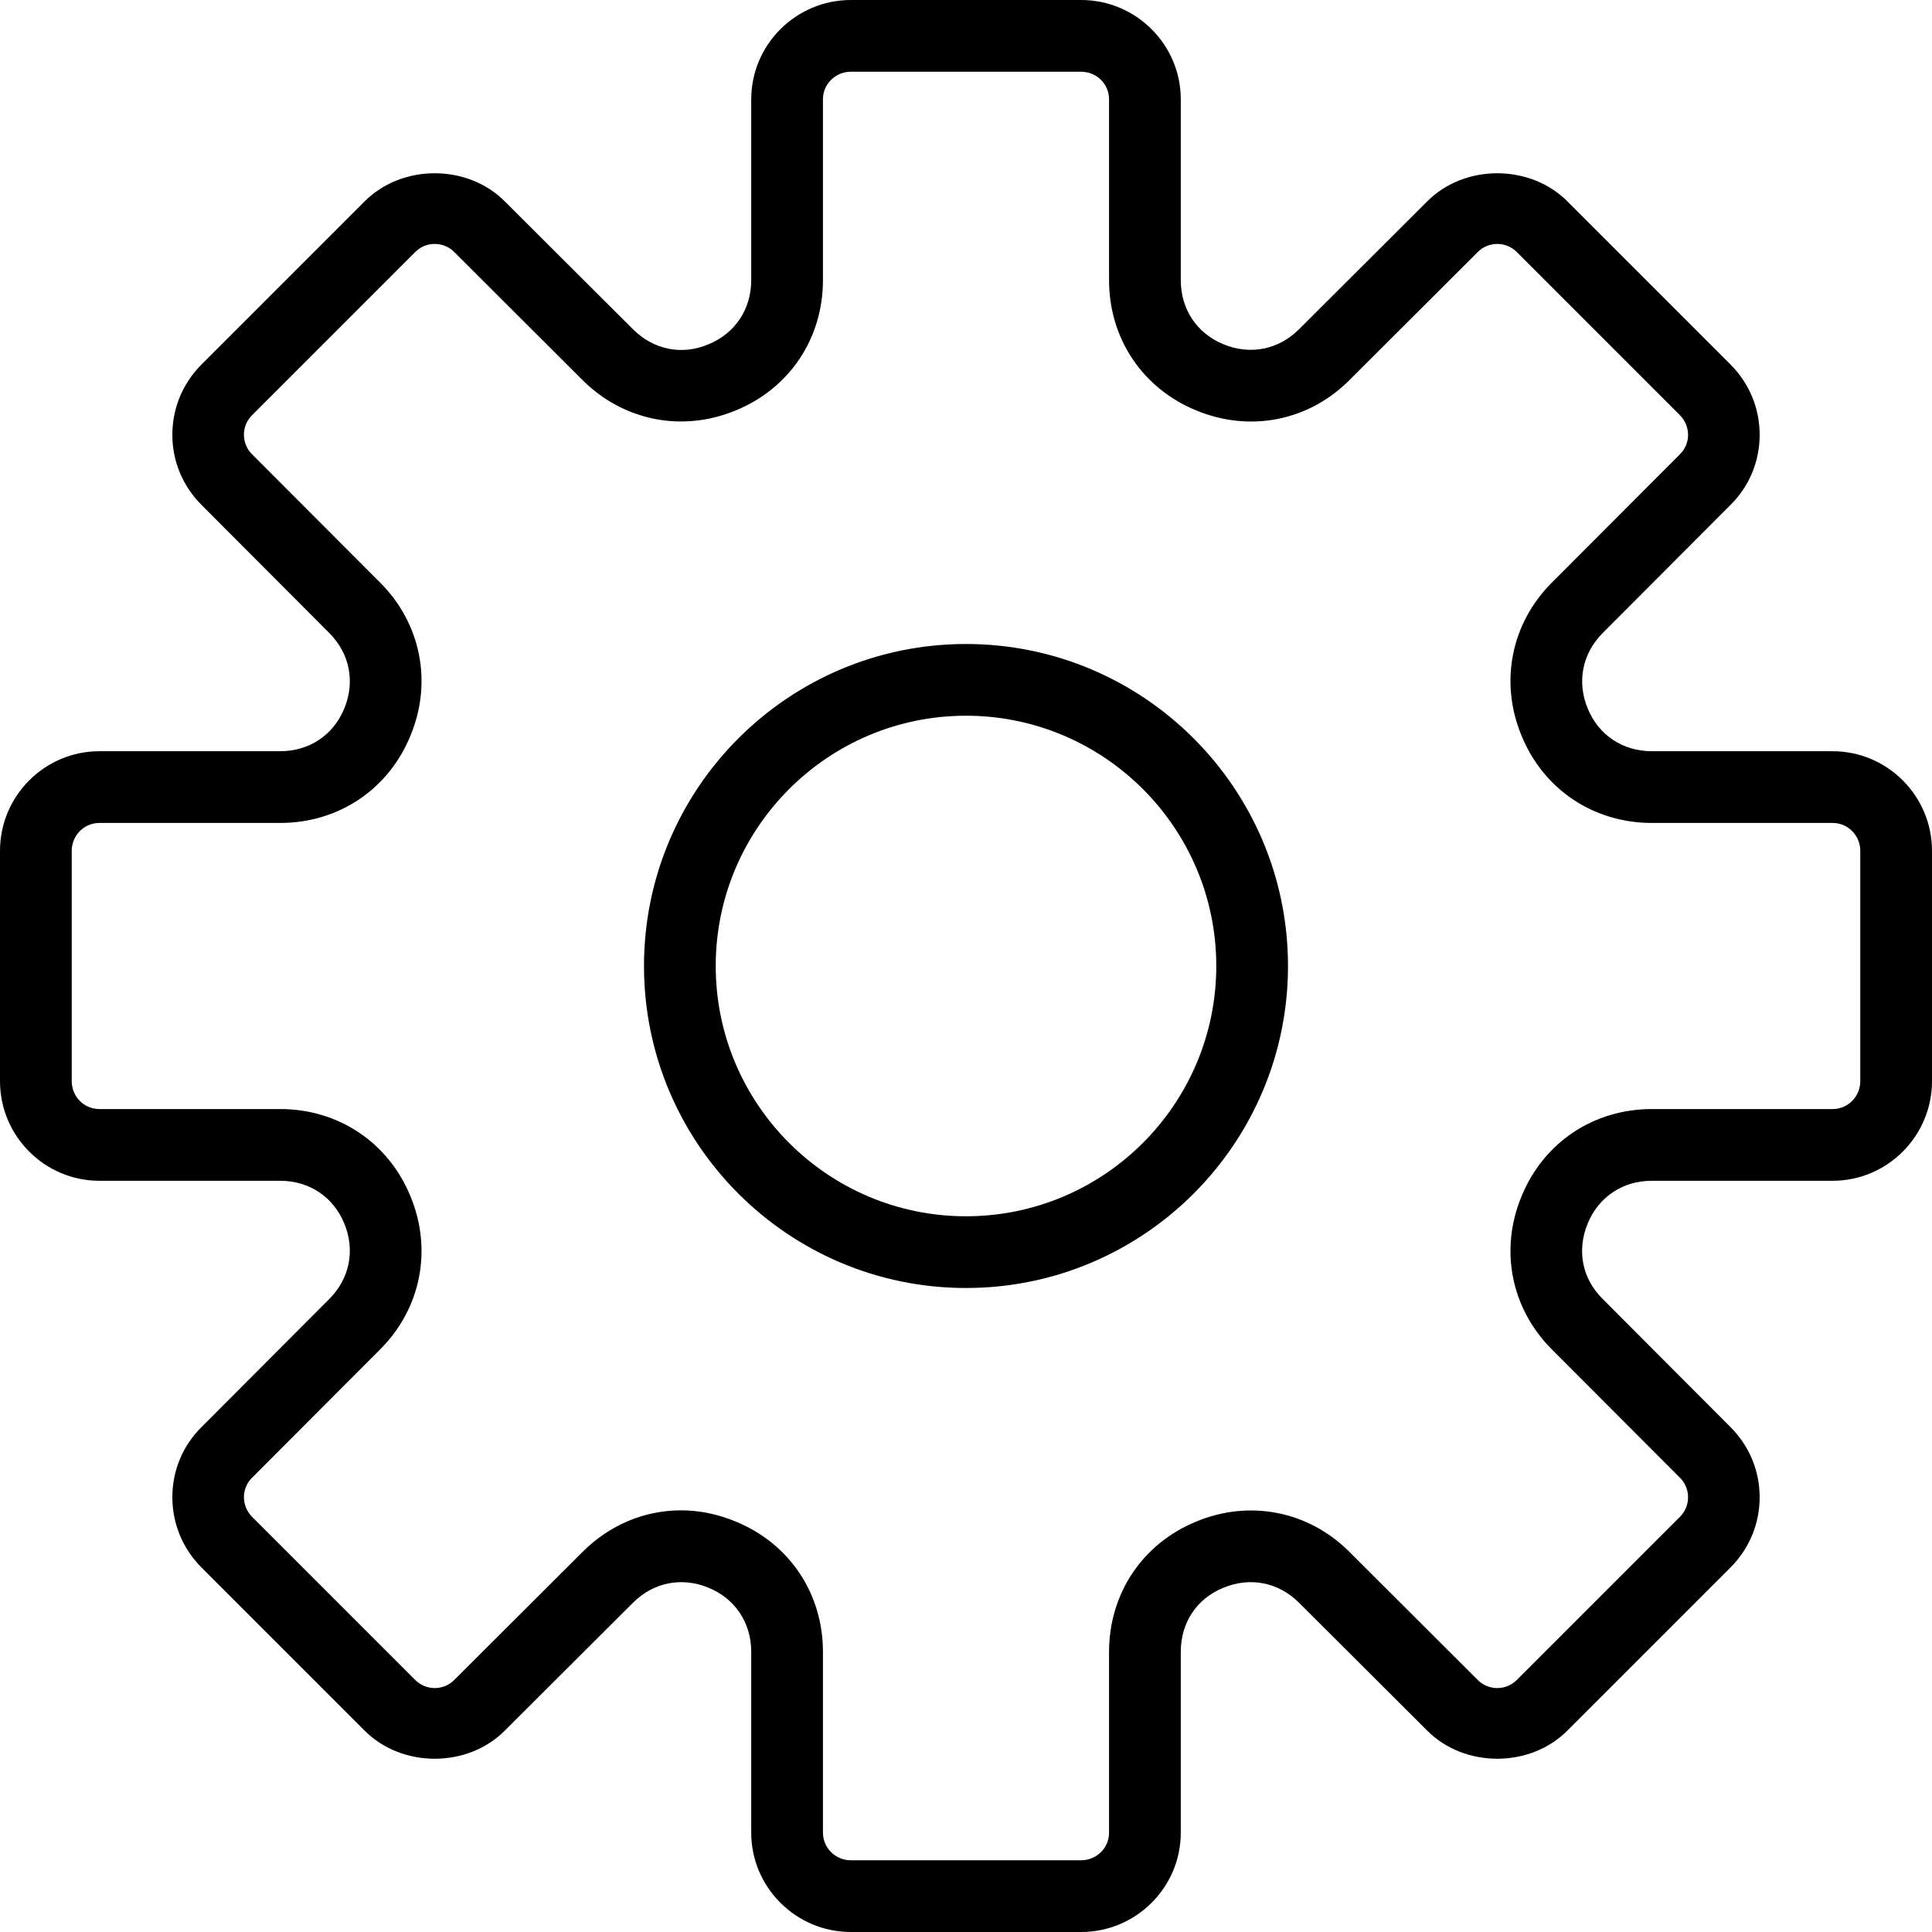 <svg xmlns="http://www.w3.org/2000/svg" width="32" height="32" viewBox="0 0 24 24">
    <path d="M 22.766 9.332 L 20.52 9.332 C 20.16 9.332 19.859 9.133 19.723 8.801 C 19.586 8.469 19.656 8.117 19.91 7.863 L 21.496 6.273 C 21.73 6.043 21.859 5.73 21.859 5.402 C 21.859 5.07 21.73 4.762 21.496 4.527 L 19.473 2.504 C 19.008 2.035 18.191 2.035 17.727 2.504 L 16.137 4.09 C 15.883 4.344 15.531 4.414 15.199 4.277 C 14.867 4.141 14.668 3.84 14.668 3.48 L 14.668 1.234 C 14.668 0.555 14.113 0 13.43 0 L 10.57 0 C 9.887 0 9.332 0.555 9.332 1.234 L 9.332 3.48 C 9.332 3.84 9.133 4.141 8.801 4.277 C 8.469 4.418 8.117 4.344 7.863 4.09 L 6.273 2.504 C 5.809 2.035 4.992 2.035 4.527 2.504 L 2.504 4.527 C 2.27 4.762 2.141 5.07 2.141 5.402 C 2.141 5.73 2.27 6.039 2.504 6.273 L 4.09 7.863 C 4.344 8.117 4.414 8.469 4.277 8.801 C 4.141 9.133 3.84 9.332 3.48 9.332 L 1.234 9.332 C 0.555 9.332 0 9.887 0 10.57 L 0 13.43 C 0 14.113 0.555 14.668 1.234 14.668 L 3.48 14.668 C 3.84 14.668 4.141 14.867 4.277 15.199 C 4.414 15.531 4.344 15.883 4.09 16.137 L 2.504 17.727 C 2.27 17.957 2.141 18.27 2.141 18.598 C 2.141 18.93 2.27 19.238 2.504 19.473 L 4.527 21.496 C 4.992 21.965 5.809 21.965 6.273 21.496 L 7.863 19.91 C 8.117 19.656 8.469 19.586 8.801 19.723 C 9.133 19.859 9.332 20.16 9.332 20.52 L 9.332 22.766 C 9.332 23.445 9.887 24 10.57 24 L 13.43 24 C 14.113 24 14.668 23.445 14.668 22.766 L 14.668 20.52 C 14.668 20.16 14.863 19.859 15.199 19.723 C 15.531 19.586 15.883 19.656 16.137 19.91 L 17.727 21.496 C 18.191 21.965 19.008 21.965 19.473 21.496 L 21.496 19.473 C 21.73 19.238 21.859 18.93 21.859 18.598 C 21.859 18.27 21.73 17.961 21.496 17.727 L 19.91 16.137 C 19.652 15.883 19.586 15.531 19.723 15.199 C 19.859 14.867 20.16 14.668 20.52 14.668 L 22.766 14.668 C 23.445 14.668 24 14.113 24 13.43 L 24 10.57 C 24 9.887 23.445 9.332 22.766 9.332 Z M 23.109 13.43 C 23.109 13.621 22.957 13.777 22.766 13.777 L 20.52 13.777 C 19.797 13.777 19.176 14.191 18.902 14.859 C 18.625 15.523 18.77 16.258 19.281 16.766 L 20.867 18.355 C 21.004 18.488 21.004 18.711 20.867 18.844 L 18.844 20.867 C 18.711 21.004 18.488 21.004 18.355 20.867 L 16.766 19.281 C 16.258 18.77 15.523 18.625 14.859 18.902 C 14.191 19.176 13.777 19.797 13.777 20.52 L 13.777 22.766 C 13.777 22.957 13.621 23.109 13.43 23.109 L 10.57 23.109 C 10.379 23.109 10.223 22.957 10.223 22.766 L 10.223 20.52 C 10.223 19.797 9.809 19.176 9.141 18.902 C 8.918 18.809 8.688 18.762 8.461 18.762 C 8.008 18.762 7.574 18.941 7.234 19.281 L 5.645 20.867 C 5.512 21.004 5.289 21.004 5.156 20.867 L 3.133 18.844 C 2.996 18.707 2.996 18.488 3.133 18.355 L 4.719 16.766 C 5.23 16.258 5.375 15.523 5.098 14.859 C 4.824 14.191 4.203 13.777 3.48 13.777 L 1.234 13.777 C 1.043 13.777 0.891 13.621 0.891 13.43 L 0.891 10.57 C 0.891 10.379 1.043 10.223 1.234 10.223 L 3.48 10.223 C 4.203 10.223 4.824 9.809 5.098 9.141 C 5.375 8.477 5.23 7.742 4.719 7.234 L 3.133 5.645 C 2.996 5.512 2.996 5.289 3.133 5.156 L 5.156 3.133 C 5.289 2.996 5.512 2.996 5.645 3.133 L 7.234 4.719 C 7.742 5.227 8.473 5.375 9.141 5.098 C 9.809 4.824 10.223 4.203 10.223 3.48 L 10.223 1.234 C 10.223 1.043 10.379 0.891 10.57 0.891 L 13.43 0.891 C 13.621 0.891 13.777 1.043 13.777 1.234 L 13.777 3.48 C 13.777 4.203 14.191 4.824 14.859 5.098 C 15.527 5.375 16.258 5.23 16.766 4.719 L 18.355 3.133 C 18.488 2.996 18.711 2.996 18.844 3.133 L 20.867 5.156 C 21.004 5.293 21.004 5.512 20.867 5.645 L 19.281 7.234 C 18.77 7.742 18.625 8.477 18.902 9.141 C 19.176 9.809 19.797 10.223 20.52 10.223 L 22.766 10.223 C 22.957 10.223 23.109 10.379 23.109 10.57 Z M 23.109 13.43"/>
    <path d="M 12 8 C 9.793 8 8 9.793 8 12 C 8 14.207 9.793 16 12 16 C 14.207 16 16 14.207 16 12 C 16 9.793 14.207 8 12 8 Z M 12 15.109 C 10.285 15.109 8.891 13.715 8.891 12 C 8.891 10.285 10.285 8.891 12 8.891 C 13.715 8.891 15.109 10.285 15.109 12 C 15.109 13.715 13.715 15.109 12 15.109 Z M 12 15.109"/>
</svg>
